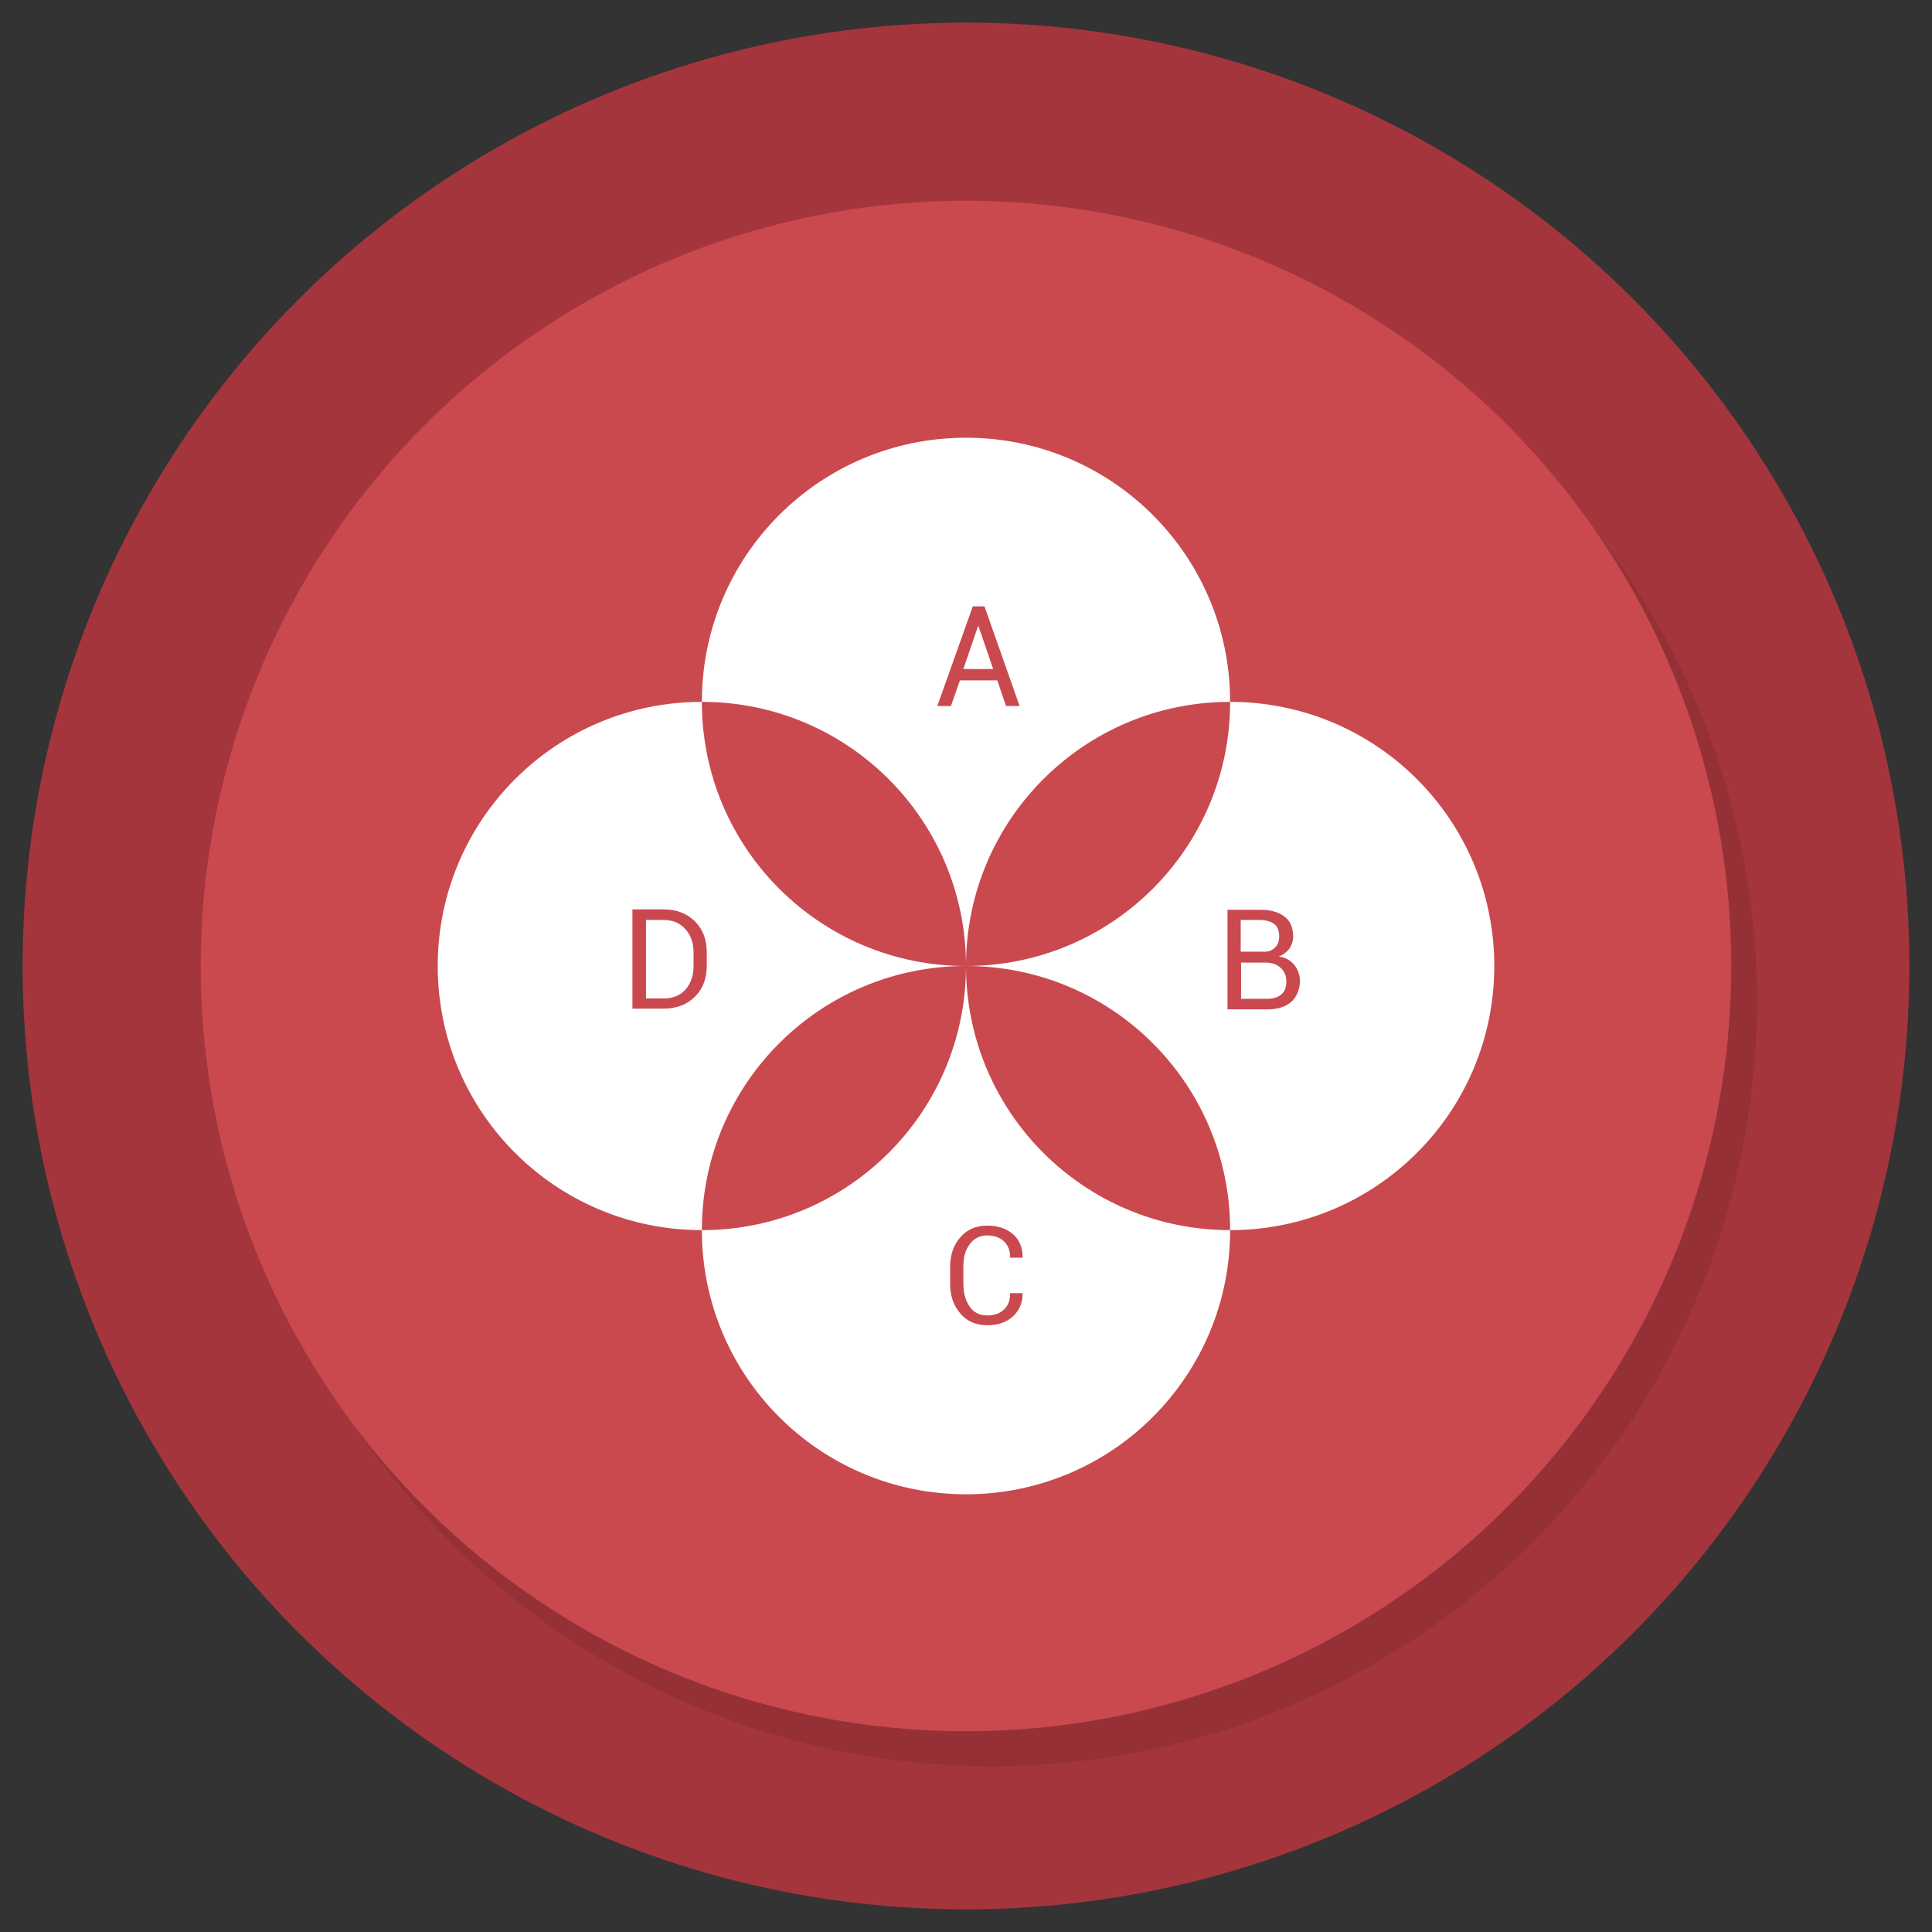 <?xml version="1.0" ?><svg id="Layer_1" style="enable-background:new 0 0 512 512;" version="1.1" viewBox="0 0 512 512" xml:space="preserve" xmlns="http://www.w3.org/2000/svg" xmlns:xlink="http://www.w3.org/1999/xlink"><rect x="0" y="0" width="512" height="512" fill="#333333" stroke="none"/><style type="text/css">
	.st0{fill:#A5353D;}
	.st1{opacity:0.1;}
	.st2{fill:#C9494F;}
	.st3{fill:#FFFFFF;}
</style><g><g><circle class="st0" cx="256" cy="256" id="XMLID_39_" r="250"/><circle class="st1" cx="262.8" cy="265.3" id="XMLID_36_" r="202.8"/><circle class="st2" cx="256" cy="256" id="XMLID_35_" r="202.8"/></g><g><polygon class="st3" id="XMLID_12_" points="259.3,165.9 259.2,165.9 255.3,177.3 263.2,177.3   "/><path class="st3" d="M256,256c0-38.7,31.3-70,70-70c0-38.7-31.3-70-70-70s-70,31.3-70,70C224.7,186,256,217.3,256,256z     M257.8,160.7h3.1l9.3,26.4h-3.6l-2.3-6.8h-9.9l-2.4,6.8h-3.6L257.8,160.7z"/><path class="st3" d="M337.8,251.2c0.8-0.7,1.2-1.7,1.2-3.1c0-1.4-0.4-2.5-1.3-3.2c-0.9-0.7-2.2-1.1-3.9-1.1h-5v8.4    h5.8C335.9,252.3,337,252,337.8,251.2z" id="XMLID_9_"/><path class="st3" d="M335.8,255.1h-0.2h-6.7v9.6h6.9c1.6,0,2.9-0.4,3.8-1.2c0.9-0.8,1.3-1.9,1.3-3.4    c0-1.5-0.5-2.6-1.4-3.5C338.5,255.6,337.3,255.2,335.8,255.1z" id="XMLID_8_"/><path class="st3" d="M326,186c0,38.7-31.3,70-70,70c38.7,0,70,31.3,70,70c38.7,0,70-31.3,70-70C396,217.3,364.7,186,326,186z     M342.1,265.6c-1.6,1.3-3.7,1.9-6.4,1.9h-10.4v-26.4h8.6c2.8,0,4.9,0.6,6.5,1.8c1.6,1.2,2.3,3,2.3,5.4c0,1.1-0.4,2.2-1,3.1    c-0.7,0.9-1.6,1.6-2.8,2.1c1.7,0.2,3.1,1,4.1,2.2c1,1.3,1.5,2.7,1.5,4.4C344.4,262.4,343.6,264.3,342.1,265.6z"/><path class="st3" d="M256,256c0,38.7-31.3,70-70,70c0,38.7,31.3,70,70,70s70-31.3,70-70C287.3,326,256,294.7,256,256z M257,346.3    c1.1,1.6,2.7,2.3,4.6,2.3c1.9,0,3.4-0.5,4.5-1.6c1.1-1,1.6-2.5,1.6-4.3h3.3l0,0.1c0,2.4-0.8,4.4-2.5,6c-1.7,1.6-4,2.4-6.9,2.4    c-2.9,0-5.3-1-7.1-3.1c-1.8-2.1-2.7-4.7-2.7-7.8v-4.6c0-3.2,0.9-5.8,2.7-7.8c1.8-2.1,4.2-3.1,7.1-3.1c2.9,0,5.2,0.8,6.9,2.3    c1.7,1.5,2.5,3.6,2.5,6.1l0,0.1h-3.3c0-1.8-0.5-3.2-1.6-4.3c-1.1-1-2.5-1.6-4.5-1.6c-1.9,0-3.5,0.8-4.6,2.3    c-1.2,1.6-1.7,3.5-1.7,5.8v4.6C255.3,342.8,255.9,344.7,257,346.3z"/><path class="st3" d="M175.9,243.8h-4.7v20.8h4.7c2.4,0,4.4-0.8,5.8-2.4c1.4-1.6,2.1-3.7,2.1-6.2v-3.6    c0-2.5-0.7-4.5-2.1-6.1C180.2,244.6,178.3,243.8,175.9,243.8z" id="XMLID_3_"/><path class="st3" d="M256,256c-38.7,0-70-31.3-70-70c-38.7,0-70,31.3-70,70c0,38.7,31.3,70,70,70C186,287.3,217.3,256,256,256z     M187.3,255.9c0,3.4-1,6.1-3.1,8.2c-2.1,2.1-4.9,3.2-8.3,3.2h-8.3V241h8.3c3.4,0,6.2,1.1,8.3,3.2c2.1,2.1,3.1,4.9,3.1,8.2V255.9z"/></g></g></svg>